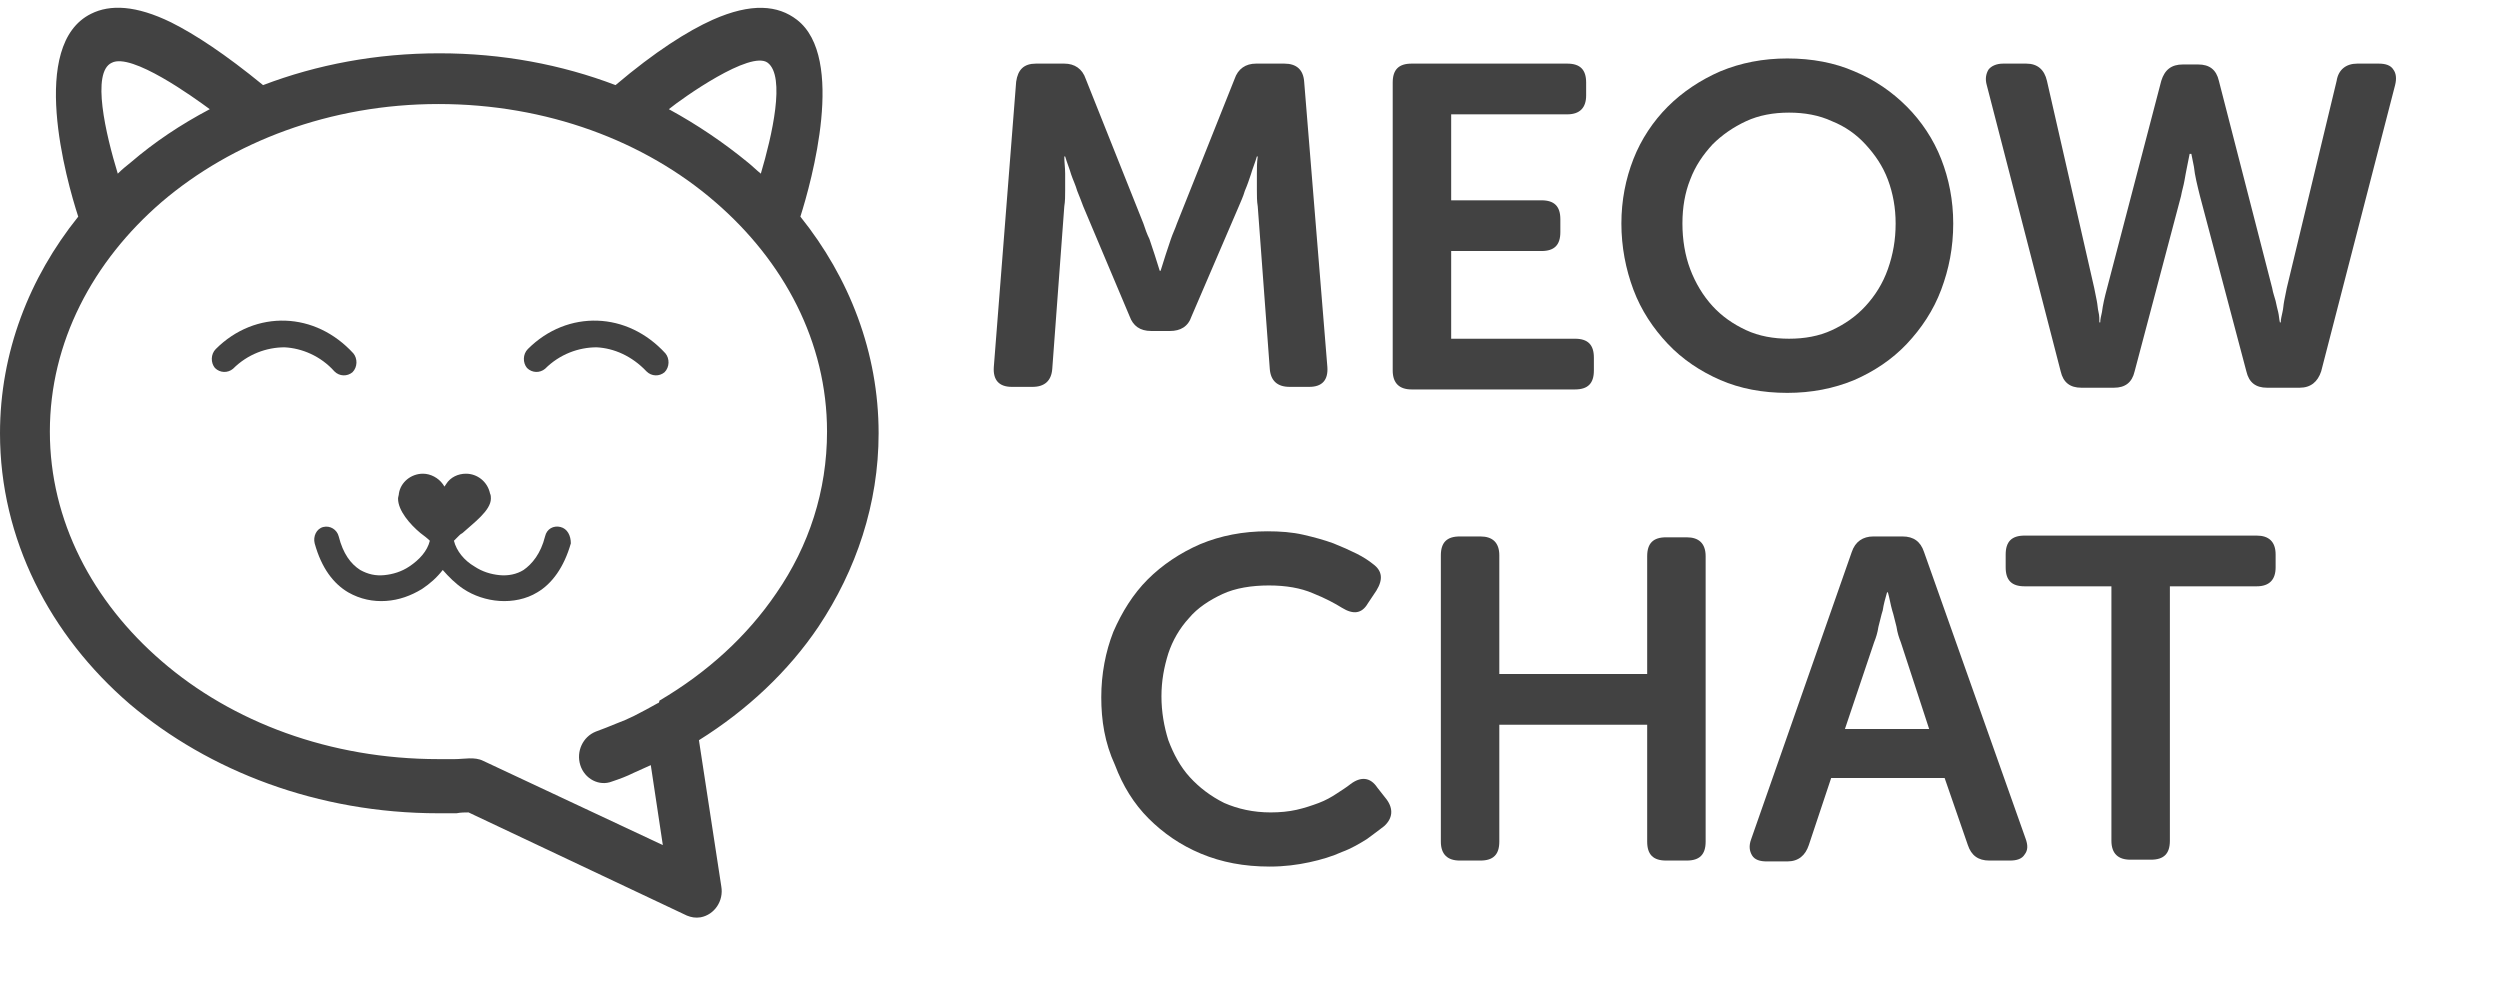 <?xml version="1.0" encoding="utf-8"?>
<!-- Generator: Adobe Illustrator 24.1.0, SVG Export Plug-In . SVG Version: 6.00 Build 0)  -->
<svg version="1.1" id="chat_x5F_meow" xmlns="http://www.w3.org/2000/svg" xmlns:xlink="http://www.w3.org/1999/xlink" x="0px"
	 y="0px" viewBox="0 0 290.8 115.5" style="enable-background:new 0 0 290.8 115.5;" xml:space="preserve">
<style type="text/css">
	.st0{fill-rule:evenodd;clip-rule:evenodd;fill:#424242;}
	.st1{fill:#424242;}
</style>
<g>
	<g id="eyes">
		<path class="st0" d="M75.2,43.2c0.6,0.6,1.5,0.6,2.1,0.1c0.6-0.6,0.6-1.6,0.1-2.2c-2.2-2.4-5-3.7-7.9-3.8c-2.9-0.1-5.8,1-8.1,3.3
			c-0.6,0.6-0.6,1.6-0.1,2.2c0.6,0.6,1.5,0.6,2.1,0.1c1.7-1.7,3.9-2.5,6-2.5C71.4,40.5,73.5,41.4,75.2,43.2z"/>
		<path class="st0" d="M38.9,43.2c0.6,0.6,1.5,0.6,2.1,0.1c0.6-0.6,0.6-1.6,0.1-2.2c-2.2-2.4-5-3.7-7.9-3.8c-2.9-0.1-5.8,1-8.1,3.3
			c-0.6,0.6-0.6,1.6-0.1,2.2c0.6,0.6,1.5,0.6,2.1,0.1c1.7-1.7,3.9-2.5,6-2.5C35.1,40.5,37.3,41.4,38.9,43.2z"/>
	</g>
	<path class="st1" d="M65.2,61.3c-0.8-0.2-1.6,0.2-1.8,1.1c-0.5,2-1.5,3.2-2.5,3.9c-0.8,0.5-1.8,0.7-2.8,0.6c-1-0.1-2-0.4-2.9-1
		c-1.2-0.7-2.1-1.8-2.4-3c0.2-0.2,0.4-0.4,0.6-0.6c0.1,0,0.1,0,0,0c0.1-0.1,0.2-0.2,0.4-0.3c1.2-1.1,3.3-2.6,3.3-4
		c0-0.2,0-0.4-0.1-0.6l0,0c-0.3-1.4-1.5-2.3-2.8-2.3c-0.9,0-1.8,0.4-2.3,1.2l-0.2,0.3l-0.2-0.3c-0.5-0.7-1.4-1.2-2.3-1.2
		c-1.4,0-2.6,1-2.8,2.3l0,0c0,0.2-0.1,0.4-0.1,0.6c0,1.4,1.4,3,2.6,4c0.4,0.3,0.8,0.6,1.1,0.9c-0.3,1.2-1.2,2.2-2.4,3
		c-0.9,0.6-1.9,0.9-2.9,1c-1,0.1-1.9-0.1-2.8-0.6c-1.1-0.7-2-1.9-2.5-3.9c-0.2-0.8-1-1.3-1.8-1.1c-0.8,0.2-1.2,1.1-1,1.9
		c0.8,2.9,2.2,4.7,3.9,5.7c1.4,0.8,2.9,1.1,4.4,1c1.5-0.1,2.9-0.6,4.2-1.4c0.9-0.6,1.7-1.3,2.4-2.2c0.7,0.8,1.5,1.6,2.4,2.2
		c1.2,0.8,2.7,1.3,4.2,1.4c1.5,0.1,3.1-0.2,4.4-1c1.7-1,3.1-2.9,3.9-5.7C66.4,62.3,66,61.5,65.2,61.3z"/>
	<path id="fa_e" class="st0" d="M13.7,20.2c0.5-0.5,1-0.9,1.5-1.3c2.8-2.4,5.8-4.4,9.2-6.2c-1.9-1.4-9.1-6.6-11.4-5.4
		C10.6,8.4,12.3,15.6,13.7,20.2L13.7,20.2z M93.1,25.2c5.7,7.1,9.1,15.8,9.1,25.2c0,8.2-2.6,15.9-7,22.5c-3.5,5.2-8.3,9.7-13.9,13.2
		l2.6,17c0.3,1.7-0.8,3.3-2.4,3.6c-0.6,0.1-1.1,0-1.6-0.2l0,0L54.5,94.5c-0.4,0-0.9,0-1.4,0.1c-0.9,0-1.6,0-2.1,0
		c-14,0-26.7-4.9-35.9-12.7C5.8,73.9,0,62.7,0,50.4C0,41,3.4,32.3,9.1,25.2c-1.4-4.3-5.8-20,1.5-23.6c2.2-1.1,5.2-1,9.3,1
		c2.8,1.4,6.3,3.7,10.7,7.3c6.3-2.4,13.2-3.7,20.5-3.7c7.3,0,14.2,1.3,20.5,3.7C76.2,6,80,3.6,82.9,2.3c4.5-2,7.6-1.7,9.8,0
		C98.4,6.7,94.4,21.1,93.1,25.2L93.1,25.2z M77.8,12.7c3.3,1.8,6.4,3.9,9.2,6.2c0.5,0.4,1,0.9,1.5,1.3c1.3-4.4,2.9-11.3,0.8-12.9
		C87.3,5.8,79.4,11.4,77.8,12.7L77.8,12.7z M76.5,81.8c-0.9,0.5-1.8,1-2.8,1.5c-0.6,0.3-1.3,0.6-2.1,0.9c-0.7,0.3-1.5,0.6-2.3,0.9
		c-1.5,0.6-2.3,2.3-1.8,3.9c0.5,1.6,2.2,2.5,3.7,1.9c0.9-0.3,1.7-0.6,2.5-1c0.7-0.3,1.3-0.6,2-0.9l1.4,9.3l-20.9-9.8
		c-1-0.5-2.2-0.2-3.3-0.2c-0.4,0-1.1,0-1.9,0c-12.6,0-24-4.3-32.2-11.4c-8-6.9-13-16.3-13-26.7c0-10.4,5-19.8,13-26.7
		c8.2-7,19.6-11.4,32.2-11.4c12.6,0,24,4.3,32.2,11.4c8,6.9,13,16.3,13,26.7c0,6.9-2.1,13.3-5.9,18.8c-3.4,5-8,9.2-13.6,12.5
		C76.7,81.7,76.6,81.8,76.5,81.8z"/>
</g>
<g>
	<path class="st1" d="M118.2,9.5c0.2-1.4,0.9-2.1,2.3-2.1h3.3c1.2,0,2.1,0.6,2.5,1.8l6.7,16.8c0.2,0.6,0.4,1.2,0.7,1.8
		c0.2,0.6,0.4,1.2,0.6,1.8l0.6,1.9h0.1c0.2-0.6,0.4-1.3,0.6-1.9c0.2-0.6,0.4-1.2,0.6-1.8c0.2-0.6,0.5-1.2,0.7-1.8l6.7-16.8
		c0.4-1.2,1.3-1.8,2.5-1.8h3.3c1.4,0,2.2,0.7,2.3,2.1l2.7,33.2c0.1,1.5-0.6,2.3-2.1,2.3H150c-1.4,0-2.2-0.7-2.3-2.1L146.3,24
		c-0.1-0.6-0.1-1.2-0.1-1.9s0-1.3,0-1.9c0-0.7,0-1.3,0.1-2h-0.1c-0.2,0.7-0.5,1.4-0.7,2.1c-0.2,0.6-0.4,1.2-0.7,1.9
		c-0.2,0.7-0.5,1.3-0.7,1.8l-5.5,12.8c-0.4,1.2-1.3,1.7-2.5,1.7h-2.2c-1.3,0-2.1-0.6-2.5-1.7L126,24c-0.2-0.5-0.4-1.1-0.7-1.8
		c-0.2-0.7-0.5-1.3-0.7-1.9c-0.2-0.7-0.5-1.4-0.7-2.1h-0.1c0,0.7,0.1,1.3,0.1,2c0,0.6,0,1.2,0,1.9s0,1.3-0.1,1.9l-1.4,18.9
		c-0.1,1.4-0.9,2.1-2.3,2.1h-2.4c-1.5,0-2.2-0.8-2.1-2.3L118.2,9.5z"/>
	<path class="st1" d="M162,9.6c0-1.5,0.7-2.2,2.2-2.2h18.1c1.5,0,2.2,0.7,2.2,2.2v1.5c0,1.4-0.7,2.2-2.2,2.2h-13.5v10h10.5
		c1.5,0,2.2,0.7,2.2,2.2v1.5c0,1.5-0.7,2.2-2.2,2.2h-10.5v10.2h14.4c1.5,0,2.2,0.7,2.2,2.2v1.5c0,1.5-0.7,2.2-2.2,2.2h-19
		c-1.4,0-2.2-0.7-2.2-2.2V9.6z"/>
	<path class="st1" d="M188.6,26c0-2.7,0.5-5.2,1.4-7.5s2.3-4.4,4-6.1c1.7-1.7,3.8-3.1,6.1-4.1c2.4-1,5-1.5,7.8-1.5
		c2.9,0,5.5,0.5,7.8,1.5c2.4,1,4.4,2.4,6.1,4.1c1.7,1.7,3.1,3.8,4,6.1s1.4,4.8,1.4,7.5c0,2.8-0.5,5.3-1.4,7.7s-2.3,4.5-4,6.3
		c-1.7,1.8-3.8,3.2-6.1,4.2c-2.4,1-5,1.5-7.8,1.5c-2.9,0-5.5-0.5-7.8-1.5s-4.4-2.4-6.1-4.2c-1.7-1.8-3.1-3.9-4-6.3
		S188.6,28.7,188.6,26z M195.7,26c0,1.9,0.3,3.7,0.9,5.3c0.6,1.6,1.5,3.1,2.6,4.3c1.1,1.2,2.4,2.1,3.9,2.8c1.5,0.7,3.2,1,5,1
		c1.8,0,3.5-0.3,5-1c1.5-0.7,2.8-1.6,3.9-2.8c1.1-1.2,2-2.6,2.6-4.3s0.9-3.4,0.9-5.3c0-1.8-0.3-3.5-0.9-5.1
		c-0.6-1.6-1.5-2.9-2.6-4.1c-1.1-1.2-2.4-2.1-3.9-2.7c-1.5-0.7-3.2-1-5-1c-1.8,0-3.5,0.3-5,1c-1.5,0.7-2.8,1.6-3.9,2.7
		c-1.1,1.2-2,2.5-2.6,4.1C196,22.4,195.7,24.1,195.7,26z"/>
	<path class="st1" d="M231.1,9.9c-0.2-0.7-0.1-1.3,0.2-1.8c0.3-0.4,0.9-0.7,1.7-0.7h2.7c1.3,0,2.1,0.7,2.4,2l5.5,24.1
		c0.1,0.5,0.2,1,0.3,1.5c0.1,0.5,0.1,0.9,0.2,1.3c0.1,0.4,0.1,0.8,0.1,1.2h0.1c0-0.4,0.1-0.7,0.2-1.2c0.1-0.8,0.3-1.7,0.6-2.8
		l6.3-24.1c0.4-1.3,1.2-1.9,2.5-1.9h1.8c1.3,0,2.1,0.6,2.4,1.9l6.2,24.1c0.1,0.6,0.3,1.1,0.4,1.5c0.1,0.5,0.2,0.9,0.3,1.3
		c0.1,0.4,0.1,0.8,0.2,1.2h0.1c0-0.4,0.1-0.7,0.2-1.2c0.1-0.4,0.1-0.8,0.2-1.3c0.1-0.5,0.2-1,0.3-1.5l5.8-24.1c0.2-1.3,1.1-2,2.4-2
		h2.5c0.8,0,1.4,0.2,1.7,0.7c0.3,0.4,0.4,1,0.2,1.8l-8.6,33.3c-0.4,1.2-1.2,1.9-2.5,1.9h-3.8c-1.3,0-2.1-0.6-2.4-1.9l-5.4-20.4
		c-0.3-1.2-0.6-2.4-0.7-3.4c-0.1-0.5-0.2-1-0.3-1.5h-0.2c-0.1,0.5-0.2,1-0.3,1.5c-0.1,0.5-0.2,1-0.3,1.6c-0.1,0.6-0.3,1.2-0.4,1.8
		l-5.4,20.4c-0.3,1.3-1.1,1.9-2.4,1.9h-3.8c-1.3,0-2.1-0.6-2.4-1.9L231.1,9.9z"/>
	<path class="st1" d="M128.1,81.1c0-2.7,0.5-5.3,1.4-7.6c1-2.3,2.3-4.4,4-6.1c1.7-1.7,3.8-3.1,6.1-4.1c2.4-1,5-1.5,7.8-1.5
		c1.5,0,2.9,0.1,4.2,0.4c1.3,0.3,2.4,0.6,3.5,1c1,0.4,1.9,0.8,2.7,1.2c0.8,0.4,1.4,0.8,1.9,1.2c1.1,0.8,1.2,1.8,0.4,3.1l-1,1.5
		c-0.7,1.2-1.7,1.3-3,0.5c-0.8-0.5-1.9-1.1-3.4-1.7c-1.4-0.6-3.1-0.9-5.1-0.9c-2,0-3.9,0.3-5.4,1s-2.9,1.6-3.9,2.8
		c-1.1,1.2-1.9,2.6-2.4,4.1c-0.5,1.6-0.8,3.2-0.8,5c0,1.8,0.3,3.5,0.8,5.1c0.6,1.6,1.4,3.1,2.5,4.3c1.1,1.2,2.4,2.2,4,3
		c1.6,0.7,3.4,1.1,5.4,1.1c1.1,0,2.1-0.1,3-0.3c0.9-0.2,1.8-0.5,2.6-0.8c0.8-0.3,1.5-0.7,2.1-1.1c0.6-0.4,1.1-0.7,1.6-1.1
		c1.2-0.9,2.3-0.8,3.1,0.4l1.1,1.4c0.8,1.1,0.7,2.2-0.3,3.1c-0.5,0.4-1.2,0.9-2,1.5c-0.8,0.5-1.8,1.1-2.9,1.5
		c-1.1,0.5-2.4,0.9-3.8,1.2c-1.4,0.3-2.9,0.5-4.6,0.5c-3,0-5.6-0.5-8-1.5c-2.4-1-4.4-2.4-6.1-4.1c-1.7-1.7-3-3.8-3.9-6.2
		C128.5,86.4,128.1,83.8,128.1,81.1z"/>
	<path class="st1" d="M167.6,64.6c0-1.5,0.7-2.2,2.2-2.2h2.4c1.4,0,2.2,0.7,2.2,2.2v13.8h17.2V64.7c0-1.5,0.7-2.2,2.2-2.2h2.4
		c1.4,0,2.2,0.7,2.2,2.2v33.2c0,1.5-0.7,2.2-2.2,2.2h-2.4c-1.5,0-2.2-0.7-2.2-2.2V84.3h-17.2v13.6c0,1.5-0.7,2.2-2.2,2.2h-2.4
		c-1.4,0-2.2-0.7-2.2-2.2V64.6z"/>
	<path class="st1" d="M215.4,64.2c0.4-1.2,1.3-1.8,2.5-1.8h3.4c1.3,0,2.1,0.6,2.5,1.8l11.8,33.3c0.3,0.8,0.3,1.4-0.1,1.9
		c-0.3,0.5-0.9,0.7-1.7,0.7h-2.4c-1.3,0-2.1-0.6-2.5-1.8l-2.7-7.8h-13.2l-2.6,7.8c-0.4,1.2-1.2,1.9-2.5,1.9h-2.4
		c-0.8,0-1.4-0.2-1.7-0.7c-0.3-0.5-0.4-1.1-0.1-1.9L215.4,64.2z M224.4,84.8l-3.3-10.1c-0.2-0.5-0.4-1.1-0.5-1.8
		c-0.2-0.7-0.3-1.3-0.5-1.9c-0.2-0.7-0.3-1.4-0.5-2.1h-0.1c-0.2,0.7-0.4,1.4-0.5,2.1c-0.2,0.6-0.3,1.2-0.5,1.9
		c-0.1,0.7-0.3,1.3-0.5,1.8l-3.4,10.1H224.4z"/>
	<path class="st1" d="M245.6,68.2h-10.1c-1.5,0-2.2-0.7-2.2-2.2v-1.5c0-1.5,0.7-2.2,2.2-2.2h27c1.4,0,2.2,0.7,2.2,2.2v1.5
		c0,1.4-0.7,2.2-2.2,2.2h-10.1v29.6c0,1.5-0.7,2.2-2.2,2.2h-2.4c-1.4,0-2.2-0.7-2.2-2.2V68.2z"/>
</g>
</svg>
